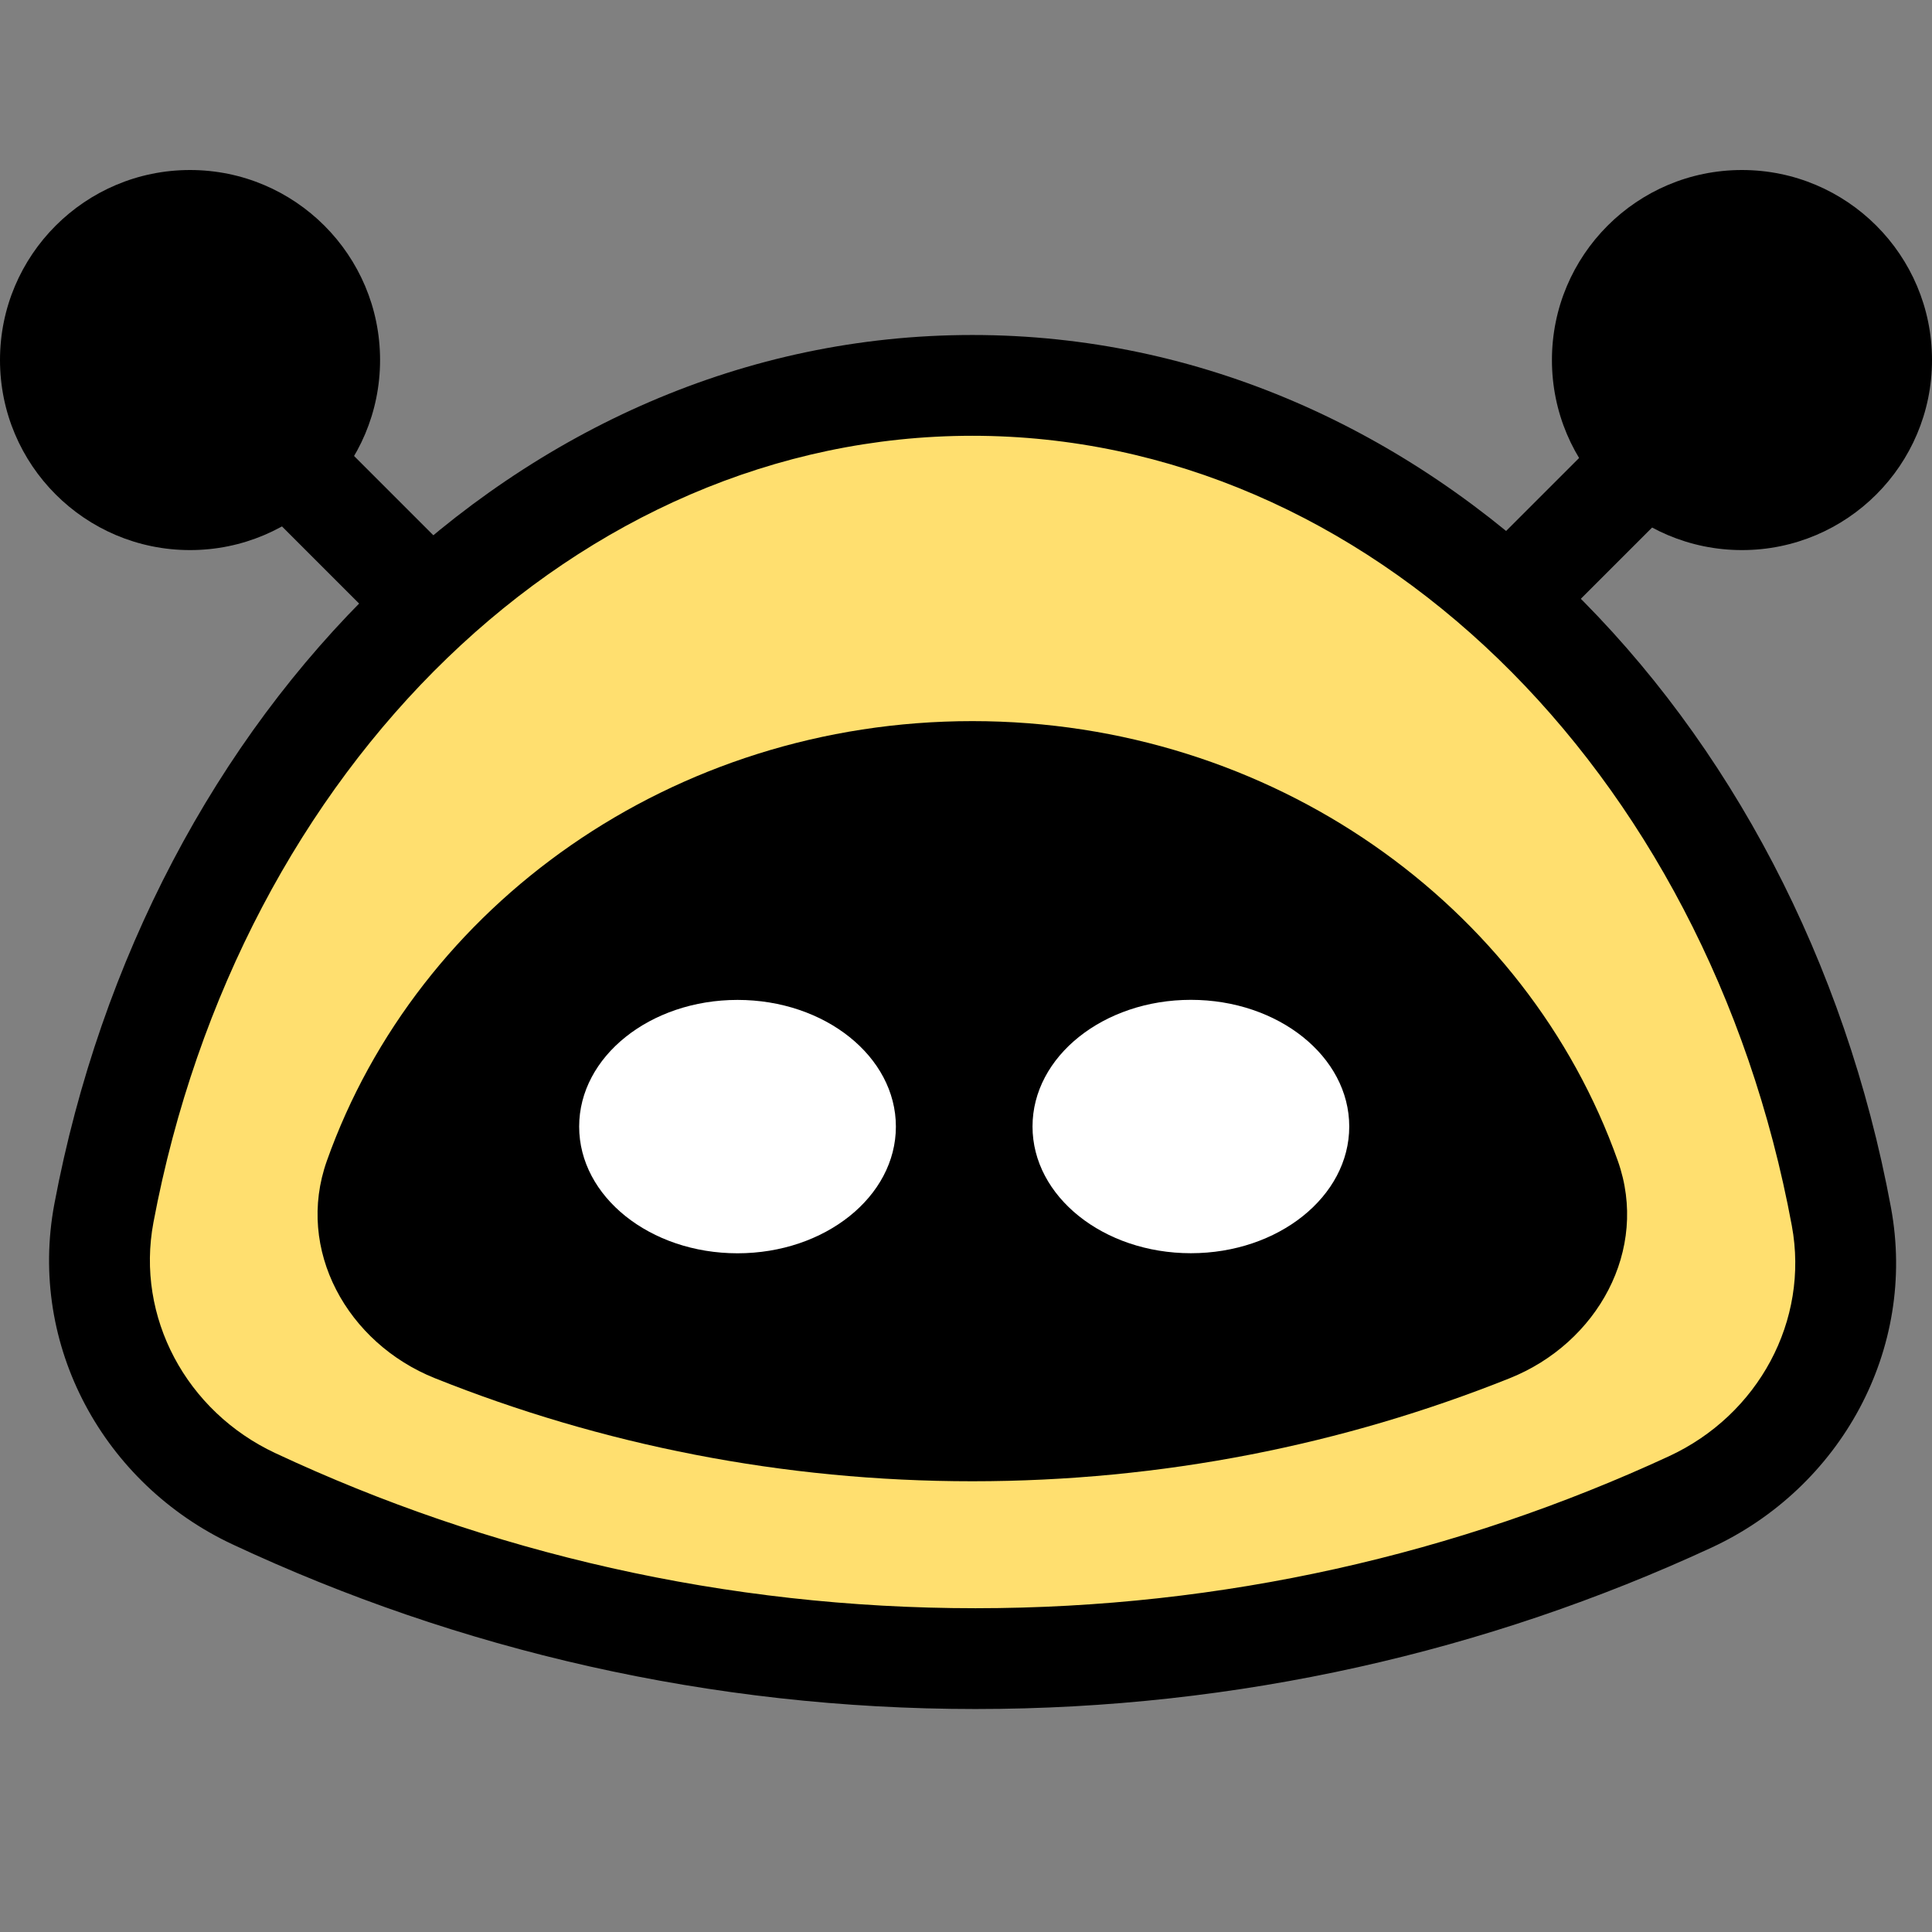 <svg width="500" height="500" viewBox="0 0 500 500" fill="none" xmlns="http://www.w3.org/2000/svg">
<rect x="0" y="0" width="500" height="500" fill="#808080" stroke="none"/>
<circle r="49.181" transform="matrix(-1 0 0 1 49.181 93.181)" fill="black"/>
<path d="M40.983 85.804L132.787 177.608" stroke="black" stroke-width="26.084"/>
<circle cx="450.82" cy="93.181" r="49.181" fill="black"/>
<path d="M459.836 85.804L368.031 177.608" stroke="black" stroke-width="26.084"/>
<path fill-rule="evenodd" clip-rule="evenodd" d="M65.743 387.887C37.539 374.687 21.132 344.572 26.89 313.969C49.961 191.354 141.825 99.738 251.637 99.738C361.718 99.738 453.762 191.801 476.552 314.867C482.23 345.527 465.689 375.628 437.389 388.718C381.147 414.734 318.498 429.25 252.459 429.25C185.72 429.25 122.443 414.425 65.743 387.887Z" fill="#FFDF6F"/>
<path d="M26.89 313.969L14.073 311.557L26.89 313.969ZM65.743 387.887L60.215 399.699L65.743 387.887ZM39.707 316.38C61.948 198.174 149.728 112.78 251.637 112.78V86.696C133.921 86.696 37.973 184.533 14.073 311.557L39.707 316.38ZM251.637 112.78C353.794 112.78 441.756 198.595 463.728 317.242L489.376 312.492C465.768 185.008 369.642 86.696 251.637 86.696V112.78ZM431.913 376.881C377.353 402.119 316.569 416.208 252.459 416.208V442.292C320.428 442.292 384.942 427.349 442.864 400.555L431.913 376.881ZM252.459 416.208C187.67 416.208 126.277 401.819 71.272 376.075L60.215 399.699C118.609 427.03 183.77 442.292 252.459 442.292V416.208ZM463.728 317.242C468.262 341.726 455.102 366.155 431.913 376.881L442.864 400.555C476.276 385.1 496.198 349.328 489.376 312.492L463.728 317.242ZM14.073 311.557C7.155 348.325 26.917 384.115 60.215 399.699L71.272 376.075C48.161 365.258 35.109 340.819 39.707 316.38L14.073 311.557Z" fill="black"/>
<path fill-rule="evenodd" clip-rule="evenodd" d="M112.574 356.686C89.885 347.609 76.415 323.461 84.59 300.431C108.076 234.271 173.994 186.625 251.641 186.625C329.287 186.625 395.204 234.27 418.691 300.429C426.866 323.459 413.396 347.607 390.707 356.684C347.709 373.886 300.779 383.348 251.639 383.348C202.5 383.348 155.571 373.886 112.574 356.686Z" fill="black"/>
<ellipse cx="308.199" cy="291.544" rx="40.984" ry="32.787" fill="white"/>
<ellipse cx="190.871" cy="291.563" rx="40.984" ry="32.787" fill="white"/>
</svg>
